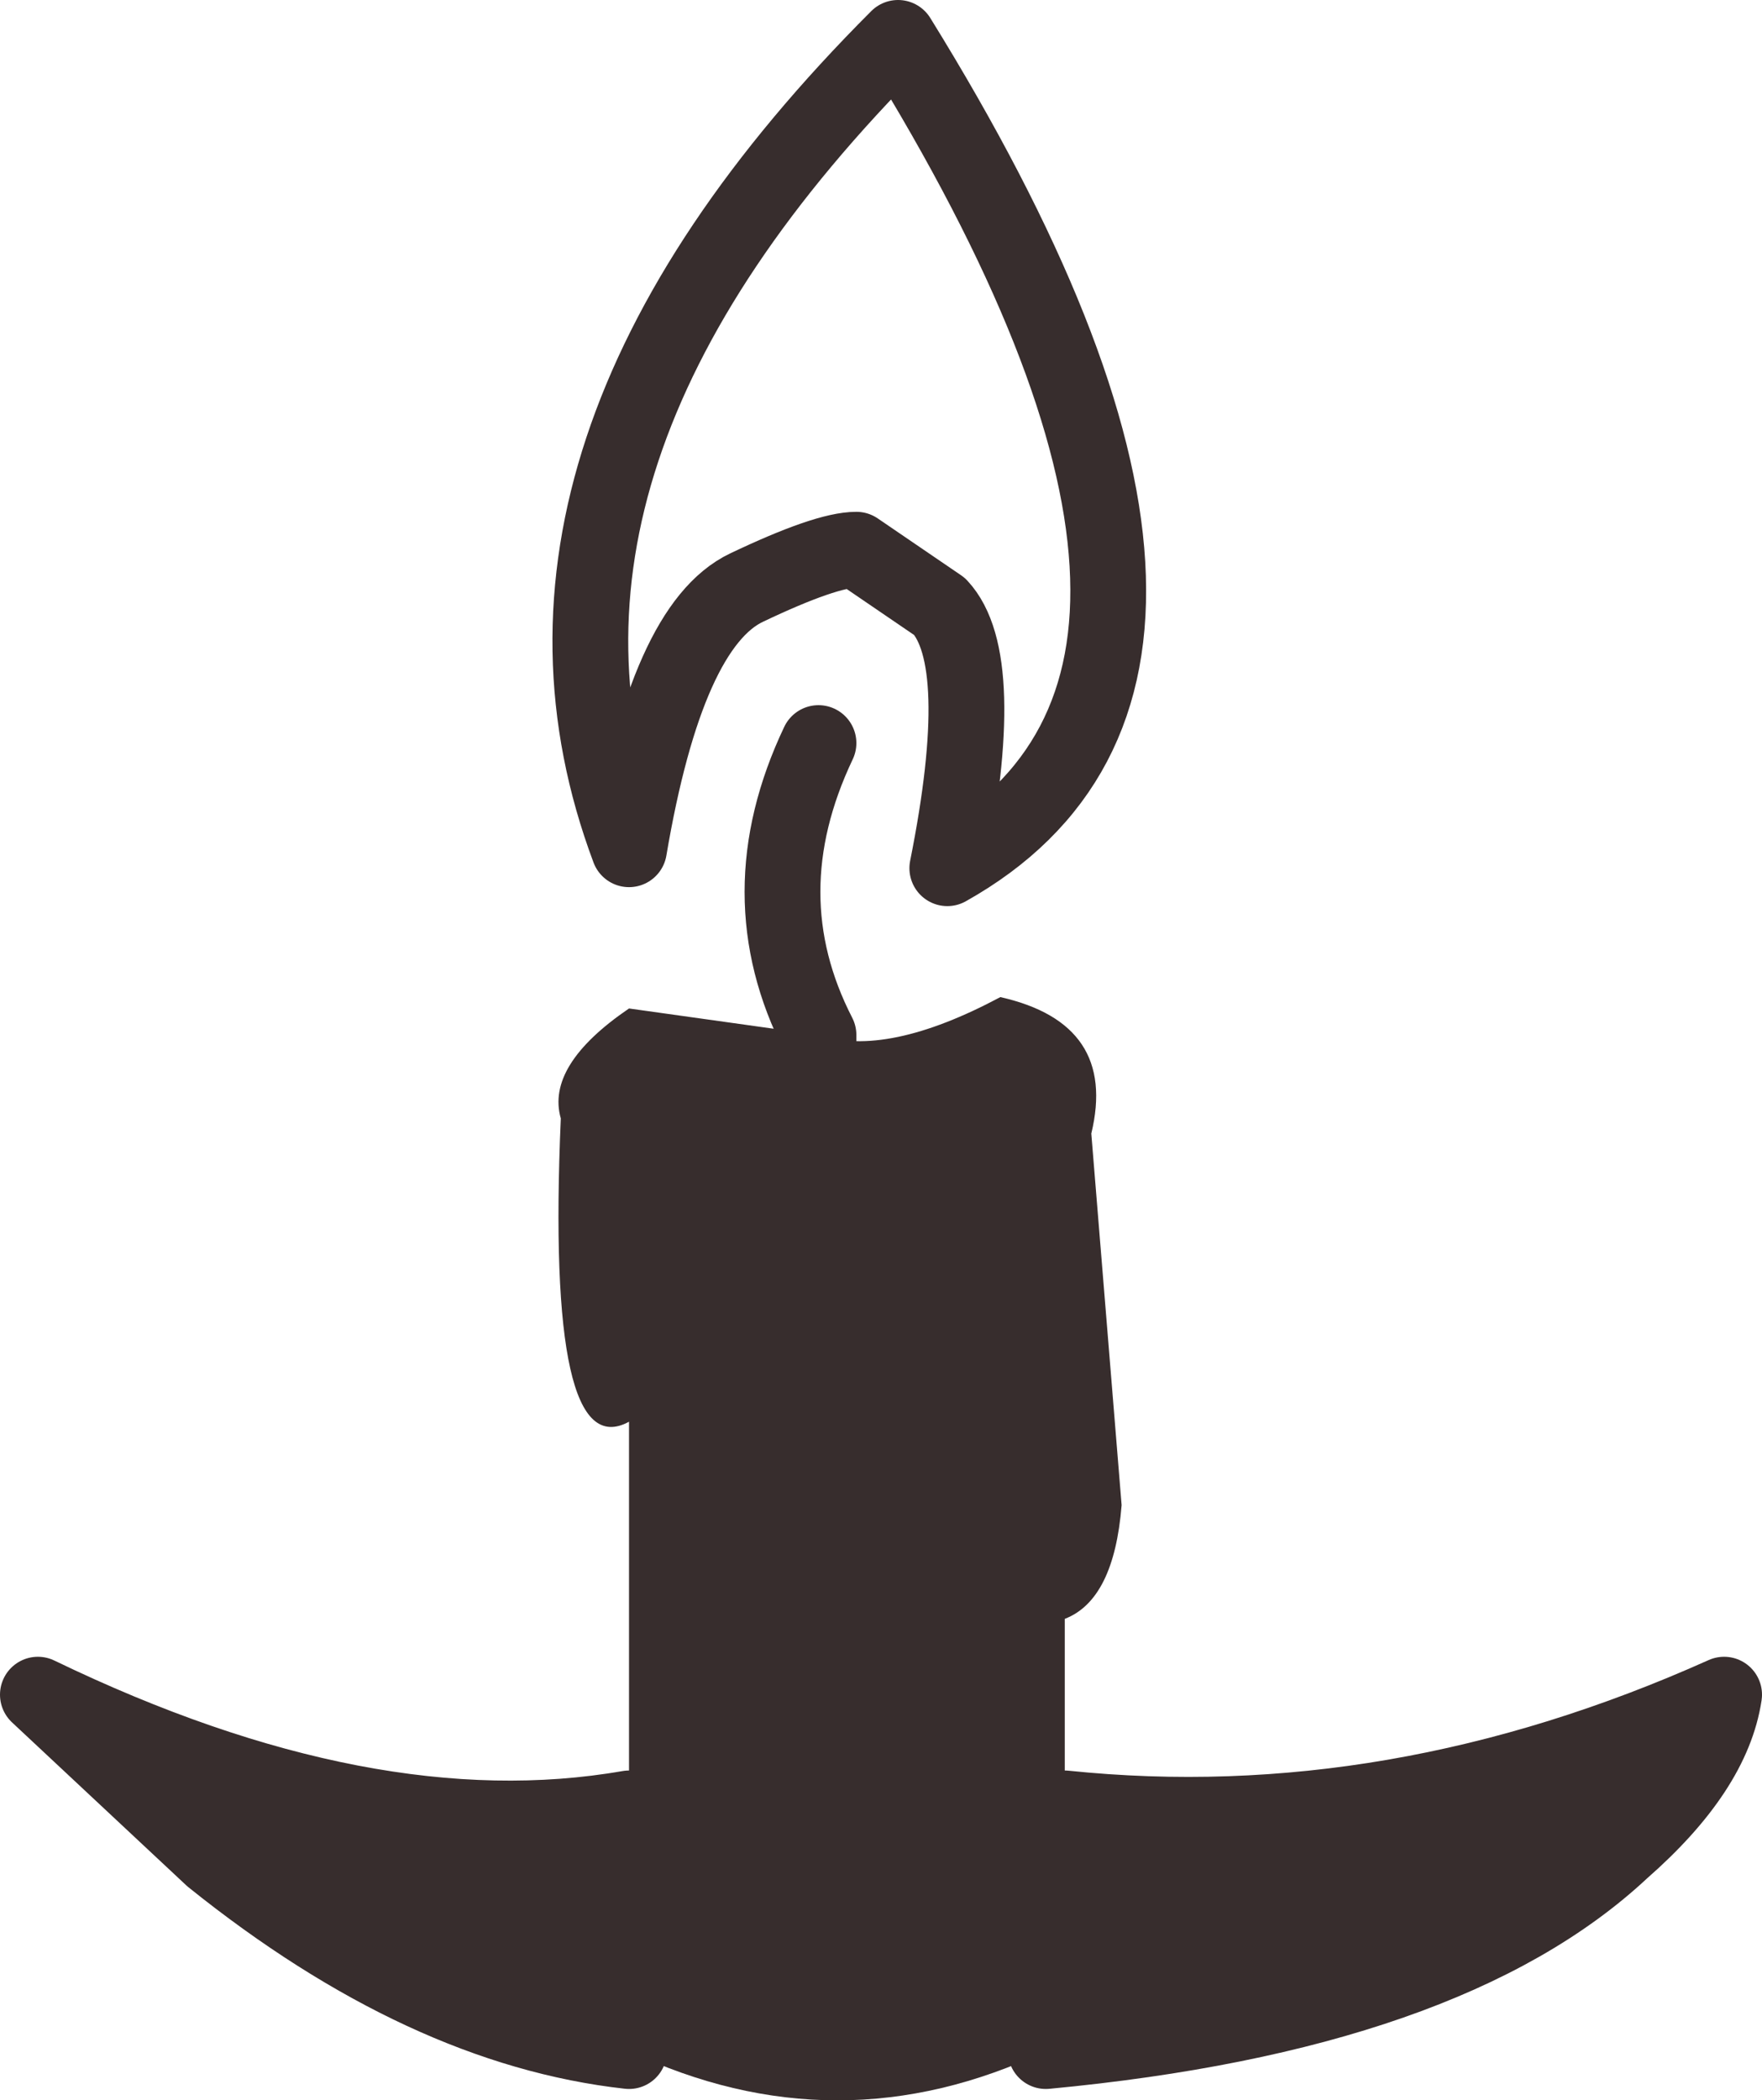 <?xml version="1.0" encoding="UTF-8" standalone="no"?>
<svg xmlns:xlink="http://www.w3.org/1999/xlink" height="27.7px" width="23.25px" xmlns="http://www.w3.org/2000/svg">
  <g transform="matrix(1.0, 0.0, 0.0, 1.0, -8.85, -7.1)">
    <path d="M22.9 30.95 Q27.25 31.4 31.6 29.45 31.45 30.45 30.25 31.5 27.95 33.65 22.65 34.15 19.9 35.45 17.15 34.15 14.45 33.85 11.65 31.6 L9.35 29.45 Q13.7 31.55 17.15 30.95 L17.15 25.85 Q16.05 26.45 16.25 21.85 16.05 21.15 17.15 20.4 L19.65 20.75 Q20.55 21.05 22.05 20.25 23.6 20.6 23.25 22.05 L23.65 26.95 Q23.55 28.2 22.9 28.45 L22.9 30.95 17.15 30.95 22.9 30.95 M19.65 21.4 L19.65 20.75 19.65 21.4" fill="#372d2d" fill-rule="evenodd" stroke="none"/>
    <path d="M22.9 30.95 Q27.25 31.4 31.6 29.45 31.45 30.45 30.25 31.5 27.95 33.65 22.65 34.15 M17.15 34.15 Q14.45 33.85 11.65 31.6 L9.35 29.45 Q13.7 31.55 17.15 30.95 M19.65 20.75 Q18.7 18.9 19.65 16.9 M22.9 30.95 L17.15 30.95 M19.65 20.75 L19.65 21.4" fill="none" stroke="#372d2d" stroke-linecap="round" stroke-linejoin="round" stroke-width="1.0"/>
    <path d="M20.7 7.6 Q15.2 13.1 17.15 18.3 17.65 15.35 18.7 14.85 19.75 14.35 20.15 14.35 L21.25 15.1 Q21.9 15.8 21.35 18.55 25.9 16.0 20.7 7.6 Z" fill="none" stroke="#372d2d" stroke-linecap="round" stroke-linejoin="round" stroke-width="1.0"/>
  </g>
</svg>
